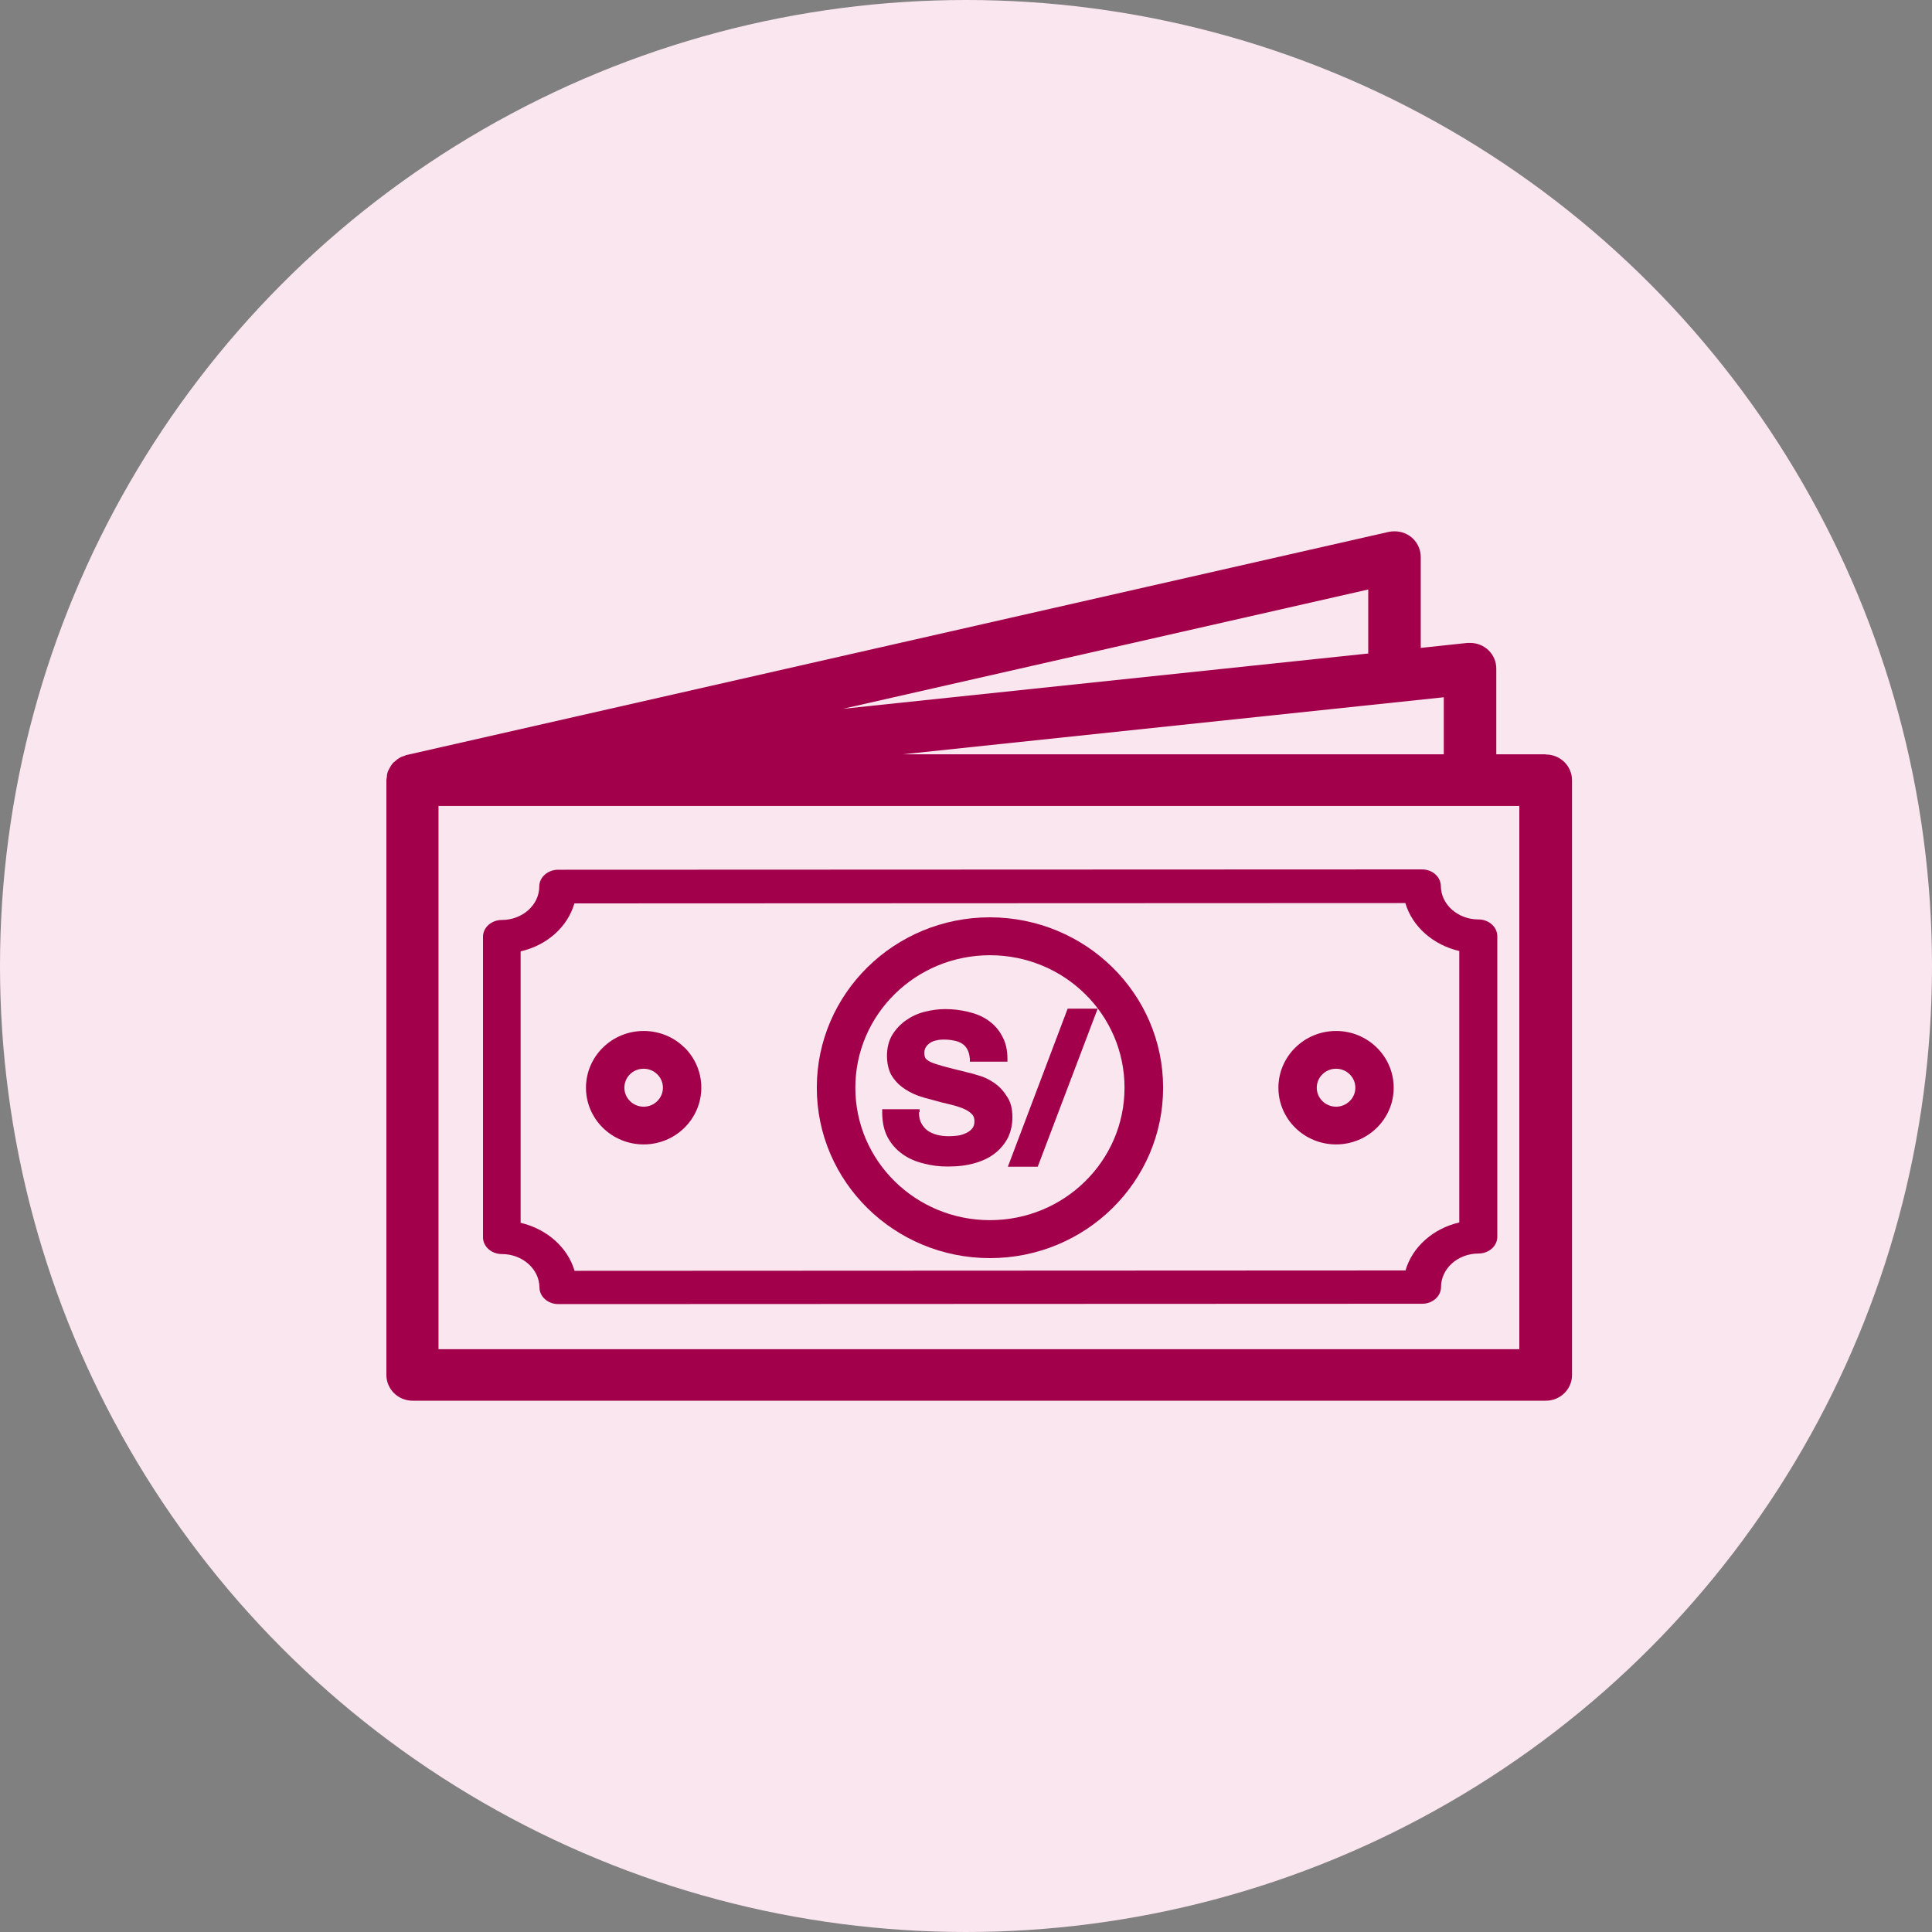 <svg width="40" height="40" viewBox="0 0 40 40" fill="none" xmlns="http://www.w3.org/2000/svg">
<rect x="0" y="0" width="40" height="40" fill="#808080" stroke="none"/>
<circle cx="20" cy="20" r="20" fill="#FAE6EF"/>
<path d="M14.17 21.689C13.947 21.466 13.643 21.345 13.326 21.345C12.667 21.345 12.132 21.872 12.132 22.52C12.132 23.168 12.667 23.694 13.326 23.694C13.985 23.694 14.52 23.168 14.52 22.516C14.52 22.204 14.392 21.904 14.17 21.685V21.689ZM13.725 22.52C13.725 22.734 13.548 22.913 13.326 22.913C13.108 22.913 12.927 22.738 12.927 22.52C12.927 22.301 13.104 22.127 13.326 22.127C13.544 22.127 13.725 22.301 13.725 22.52Z" fill="#A2004A"/>
<path d="M27.662 21.345C27.003 21.345 26.468 21.872 26.468 22.52C26.468 23.168 27.003 23.694 27.662 23.694C28.32 23.694 28.855 23.168 28.855 22.52C28.855 21.872 28.32 21.345 27.662 21.345ZM27.942 22.799C27.867 22.872 27.765 22.913 27.662 22.913C27.444 22.913 27.262 22.738 27.262 22.52C27.262 22.305 27.439 22.127 27.662 22.127C27.88 22.127 28.061 22.301 28.061 22.52C28.061 22.625 28.02 22.722 27.946 22.795L27.942 22.799Z" fill="#A2004A"/>
<path d="M32.001 15.617H30.979V13.844C30.979 13.7 30.922 13.565 30.821 13.466C30.72 13.367 30.583 13.311 30.437 13.311C30.437 13.311 30.401 13.311 30.381 13.311L29.415 13.414V11.533C29.415 11.39 29.358 11.255 29.257 11.155C29.156 11.056 29.019 11 28.873 11C28.833 11 28.793 11.004 28.752 11.012L8.412 15.633L8.372 15.649C8.352 15.657 8.327 15.665 8.303 15.673L8.255 15.701C8.23 15.717 8.21 15.733 8.198 15.745C8.182 15.757 8.162 15.773 8.141 15.792L8.109 15.832C8.093 15.856 8.077 15.88 8.073 15.892C8.061 15.912 8.049 15.932 8.036 15.96L8.02 16.003C8.012 16.035 8.008 16.067 8.012 16.071C8.008 16.091 8.004 16.111 8 16.15V28.467C8 28.762 8.242 29 8.542 29H32.005C32.304 29 32.547 28.762 32.547 28.467V16.154C32.547 15.86 32.304 15.621 32.005 15.621L32.001 15.617ZM18.693 15.617L29.892 14.436V15.617H18.693ZM17.453 14.675L28.328 12.205V13.53L17.453 14.675ZM31.456 16.687V27.934H9.079V16.687H31.46H31.456Z" fill="#A2004A"/>
<path d="M10.39 25.964C10.82 25.964 11.165 26.275 11.169 26.654C11.169 26.843 11.342 27 11.559 27L29.445 26.993C29.658 26.993 29.835 26.839 29.835 26.646C29.835 26.264 30.184 25.953 30.61 25.953C30.823 25.953 31 25.8 31 25.607V19.383C31 19.194 30.827 19.036 30.61 19.036C30.18 19.036 29.835 18.725 29.831 18.347C29.831 18.157 29.658 18 29.441 18L11.555 18.007C11.342 18.007 11.165 18.161 11.165 18.354C11.165 18.736 10.816 19.047 10.39 19.047C10.177 19.047 10 19.201 10 19.393V25.617C10 25.807 10.173 25.964 10.39 25.964ZM11.892 18.704L29.096 18.697C29.24 19.183 29.666 19.561 30.213 19.69V25.31C29.947 25.371 29.702 25.496 29.506 25.671C29.309 25.846 29.168 26.064 29.1 26.303L11.896 26.311C11.752 25.825 11.326 25.446 10.779 25.317V19.697C11.326 19.572 11.752 19.19 11.892 18.704Z" fill="#A2004A"/>
<path d="M20.496 26.048C22.476 26.048 24.081 24.468 24.081 22.52C24.081 20.571 22.476 18.996 20.496 18.992C18.516 18.992 16.911 20.571 16.911 22.52C16.911 24.468 18.516 26.048 20.496 26.048ZM20.496 19.777C22.035 19.777 23.282 21.005 23.282 22.52C23.282 24.035 22.035 25.262 20.496 25.262C18.956 25.262 17.709 24.035 17.709 22.52C17.709 21.005 18.956 19.777 20.496 19.777Z" fill="#A2004A"/>
<path d="M19.039 23.026V22.965H18.265V23.026C18.265 23.221 18.298 23.391 18.372 23.536C18.446 23.678 18.549 23.796 18.677 23.889C18.804 23.982 18.952 24.047 19.117 24.087C19.282 24.132 19.45 24.152 19.623 24.152C19.837 24.152 20.027 24.128 20.191 24.079C20.356 24.031 20.496 23.962 20.611 23.869C20.726 23.775 20.813 23.666 20.875 23.541C20.932 23.415 20.961 23.277 20.961 23.131C20.961 22.953 20.924 22.803 20.837 22.686C20.763 22.568 20.669 22.475 20.562 22.406C20.459 22.337 20.352 22.289 20.241 22.261C20.142 22.228 20.059 22.208 20.002 22.196C19.813 22.147 19.656 22.111 19.537 22.078C19.422 22.046 19.331 22.017 19.269 21.989C19.208 21.961 19.179 21.932 19.162 21.912C19.146 21.888 19.138 21.851 19.138 21.803C19.138 21.746 19.15 21.706 19.171 21.677C19.195 21.641 19.224 21.612 19.261 21.588C19.298 21.564 19.343 21.548 19.389 21.54C19.438 21.527 19.487 21.523 19.537 21.523C19.615 21.523 19.689 21.531 19.751 21.544C19.817 21.556 19.87 21.576 19.92 21.608C19.965 21.637 19.998 21.673 20.027 21.726C20.055 21.774 20.072 21.839 20.08 21.924V21.981H20.858V21.92C20.858 21.738 20.821 21.58 20.747 21.45C20.677 21.317 20.582 21.211 20.459 21.126C20.339 21.041 20.2 20.985 20.043 20.948C19.891 20.912 19.734 20.892 19.57 20.892C19.426 20.892 19.286 20.912 19.142 20.948C18.998 20.985 18.87 21.045 18.755 21.126C18.64 21.207 18.545 21.309 18.471 21.43C18.397 21.556 18.364 21.698 18.364 21.864C18.364 22.009 18.393 22.135 18.446 22.244C18.504 22.346 18.582 22.435 18.672 22.503C18.763 22.572 18.866 22.629 18.977 22.674C19.088 22.714 19.199 22.747 19.315 22.775C19.426 22.807 19.537 22.836 19.644 22.86C19.751 22.884 19.846 22.913 19.928 22.945C20.006 22.977 20.068 23.014 20.113 23.058C20.154 23.095 20.175 23.143 20.175 23.212C20.175 23.281 20.158 23.326 20.13 23.362C20.097 23.403 20.055 23.435 20.002 23.459C19.948 23.484 19.891 23.504 19.829 23.512C19.763 23.52 19.701 23.524 19.644 23.524C19.561 23.524 19.479 23.516 19.401 23.496C19.327 23.476 19.261 23.447 19.203 23.407C19.15 23.366 19.109 23.318 19.076 23.257C19.043 23.196 19.026 23.123 19.026 23.03L19.039 23.026ZM22.15 20.883H22.105L22.089 20.924L20.899 24.071L20.866 24.156H21.484L21.5 24.116L22.694 20.968L22.727 20.883H22.146H22.15Z" fill="#A2004A"/>
</svg>
